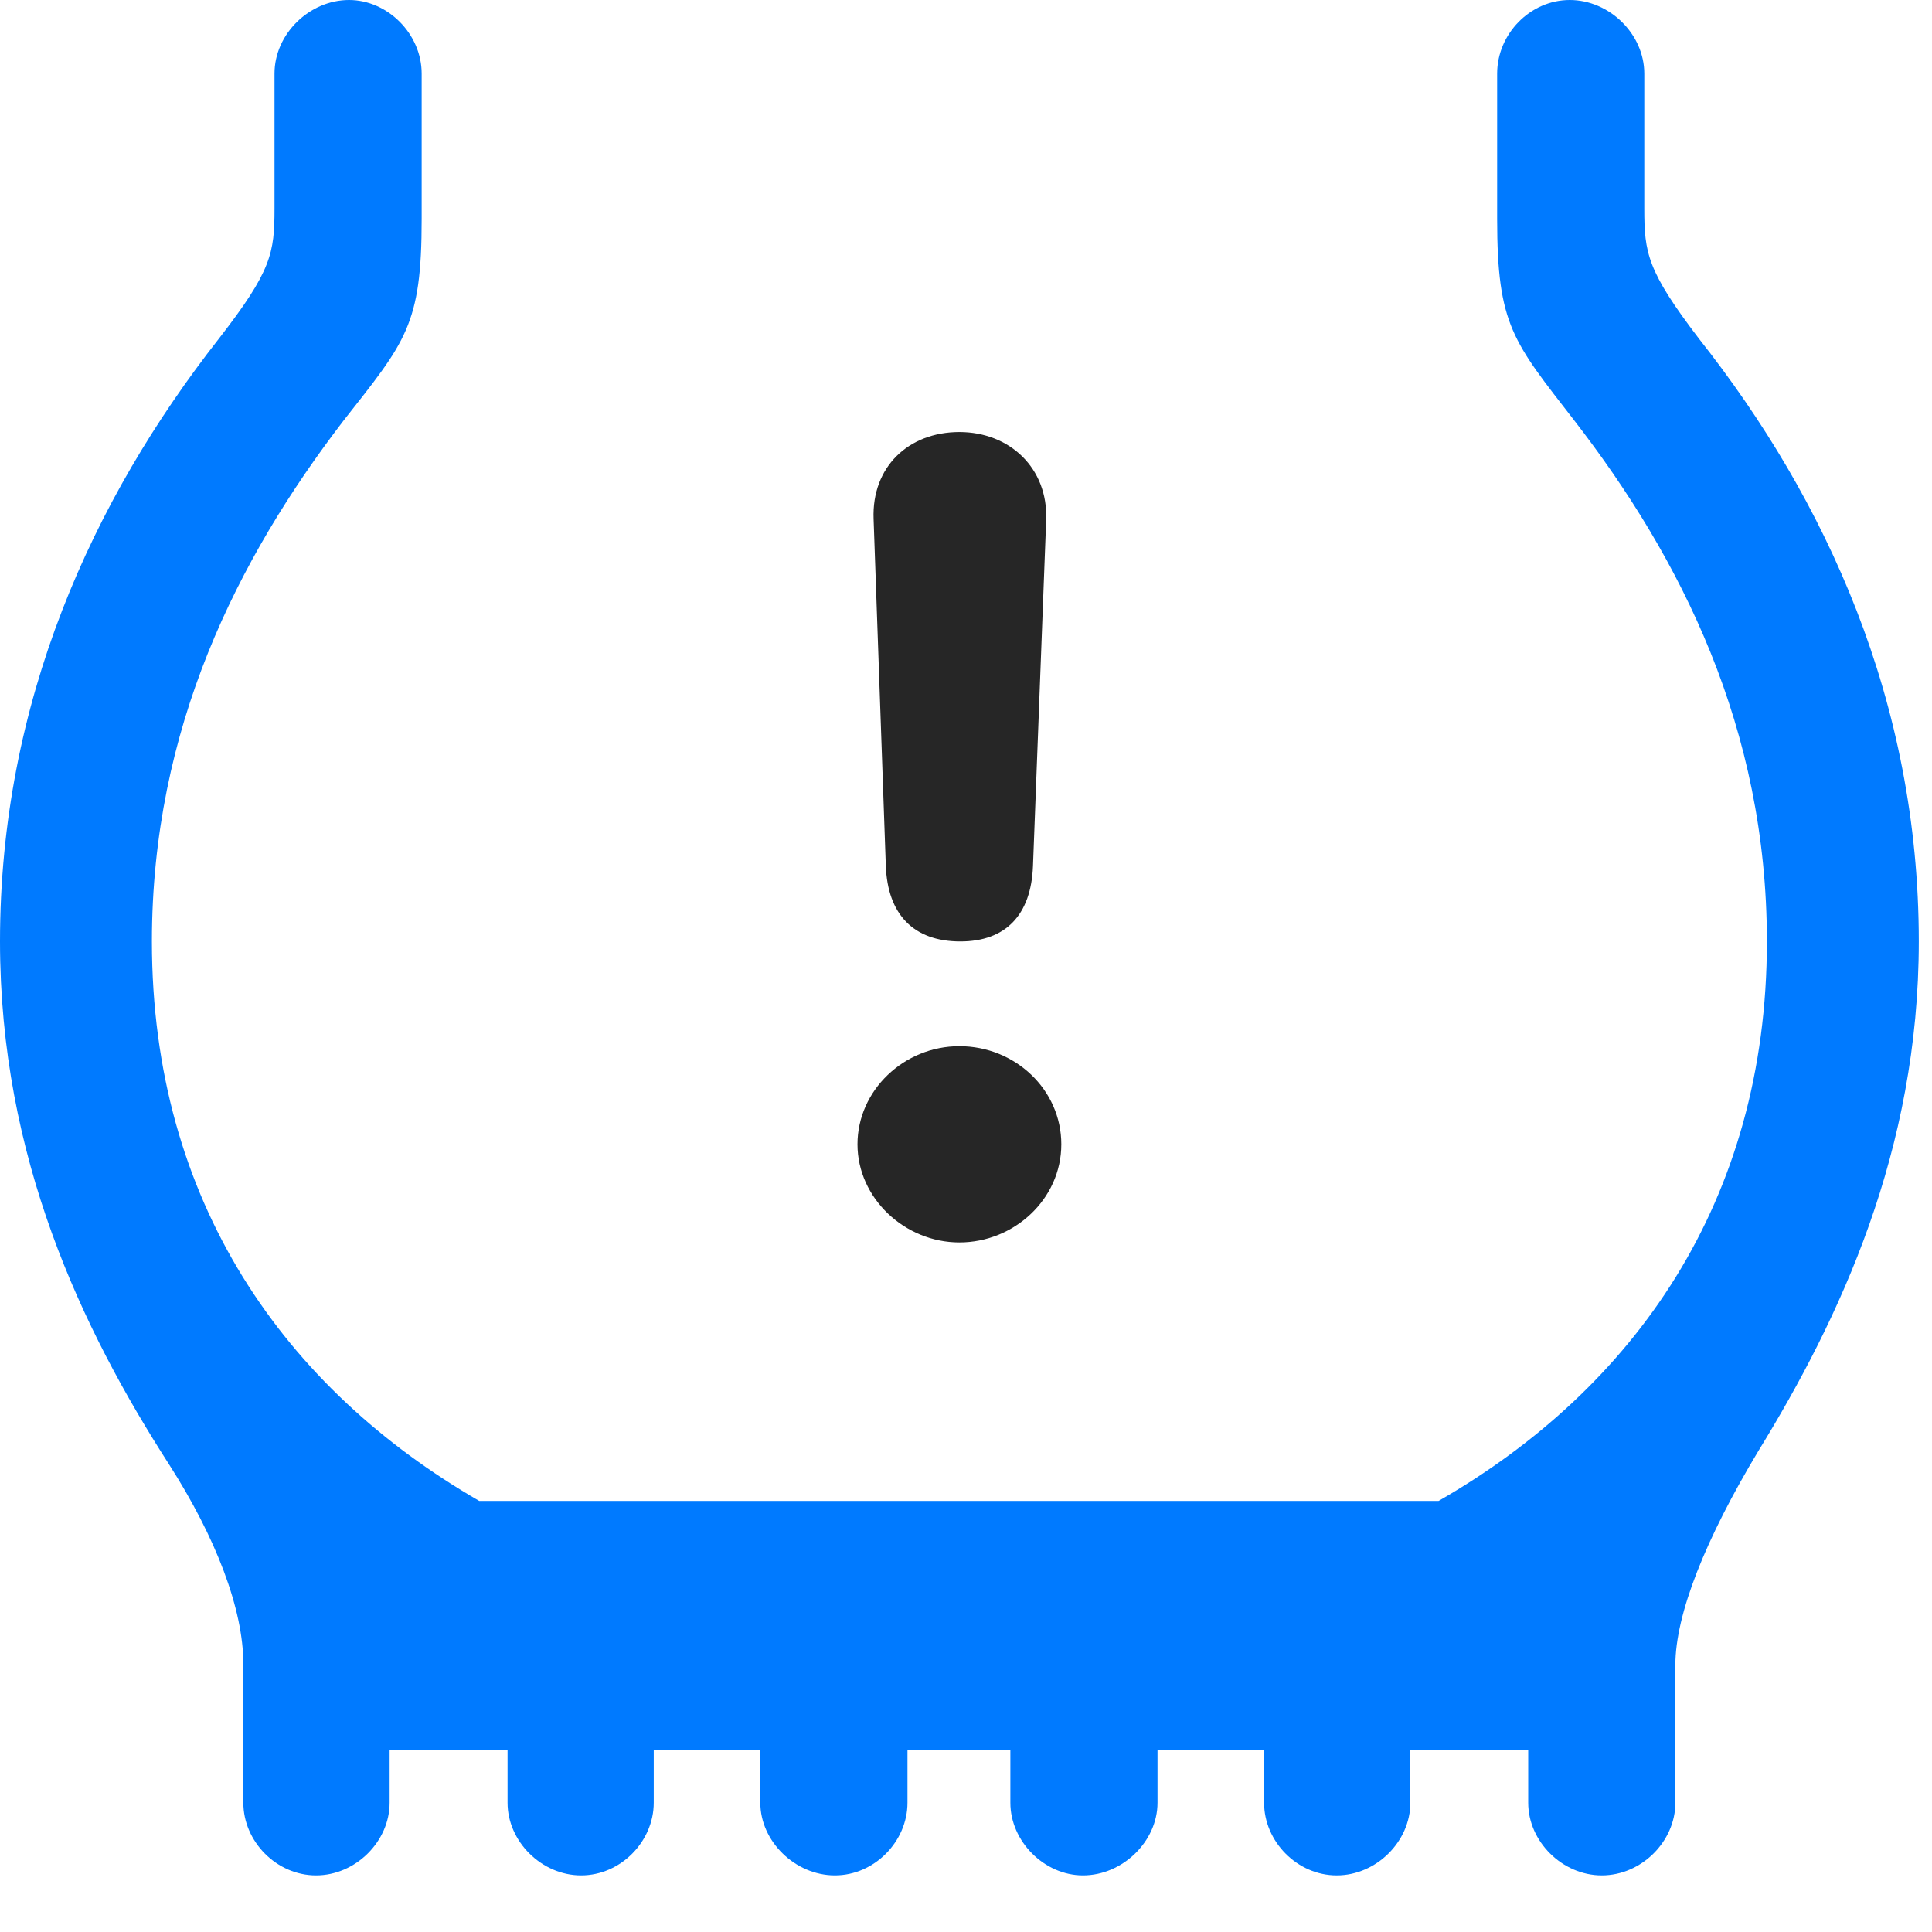 <svg width="24" height="24" viewBox="0 0 24 24" fill="none" xmlns="http://www.w3.org/2000/svg">
<path d="M0 11.695C0 14.379 1.02 16.512 2.098 18.188C2.684 19.102 3.023 19.992 3.023 20.672V22.395C3.023 22.875 3.434 23.297 3.926 23.297C4.418 23.297 4.84 22.875 4.84 22.395V21.738H6.305V22.395C6.305 22.875 6.727 23.297 7.219 23.297C7.711 23.297 8.121 22.875 8.121 22.395V21.738H9.445V22.395C9.445 22.875 9.879 23.297 10.371 23.297C10.863 23.297 11.273 22.875 11.273 22.395V21.738H12.551V22.395C12.551 22.875 12.973 23.297 13.453 23.297C13.945 23.297 14.379 22.875 14.379 22.395V21.738H15.703V22.395C15.703 22.875 16.113 23.297 16.605 23.297C17.098 23.297 17.52 22.875 17.52 22.395V21.738H18.984V22.395C18.984 22.875 19.406 23.297 19.898 23.297C20.391 23.297 20.812 22.875 20.812 22.395V20.684C20.812 20.051 21.188 19.113 21.844 18.023C22.852 16.383 23.836 14.297 23.836 11.695C23.836 8.719 22.688 6.211 21.105 4.207C20.461 3.363 20.426 3.141 20.426 2.59V0.914C20.426 0.422 19.992 0 19.5 0C19.008 0 18.598 0.422 18.598 0.914V2.719C18.598 4.043 18.797 4.242 19.559 5.227C20.883 6.938 21.949 9.047 21.949 11.695C21.949 14.93 20.297 17.25 17.871 18.645H5.953C3.539 17.25 1.887 14.93 1.887 11.695C1.887 9.047 2.953 6.938 4.266 5.227C5.039 4.242 5.238 4.043 5.238 2.719V0.914C5.238 0.422 4.816 0 4.336 0C3.844 0 3.41 0.422 3.41 0.914V2.59C3.41 3.141 3.375 3.363 2.719 4.207C1.148 6.211 0 8.719 0 11.695Z" fill="#007AFF"/>
<path d="M11.93 11.695C12.492 11.695 12.809 11.367 12.832 10.758L12.996 6.457C13.02 5.812 12.539 5.367 11.918 5.367C11.285 5.367 10.828 5.801 10.852 6.445L11.004 10.758C11.027 11.355 11.344 11.695 11.93 11.695ZM11.918 15.434C12.598 15.434 13.184 14.895 13.184 14.215C13.184 13.535 12.609 12.996 11.918 12.996C11.227 12.996 10.652 13.547 10.652 14.215C10.652 14.883 11.238 15.434 11.918 15.434Z" fill="black" fill-opacity="0.85"/>
</svg>
